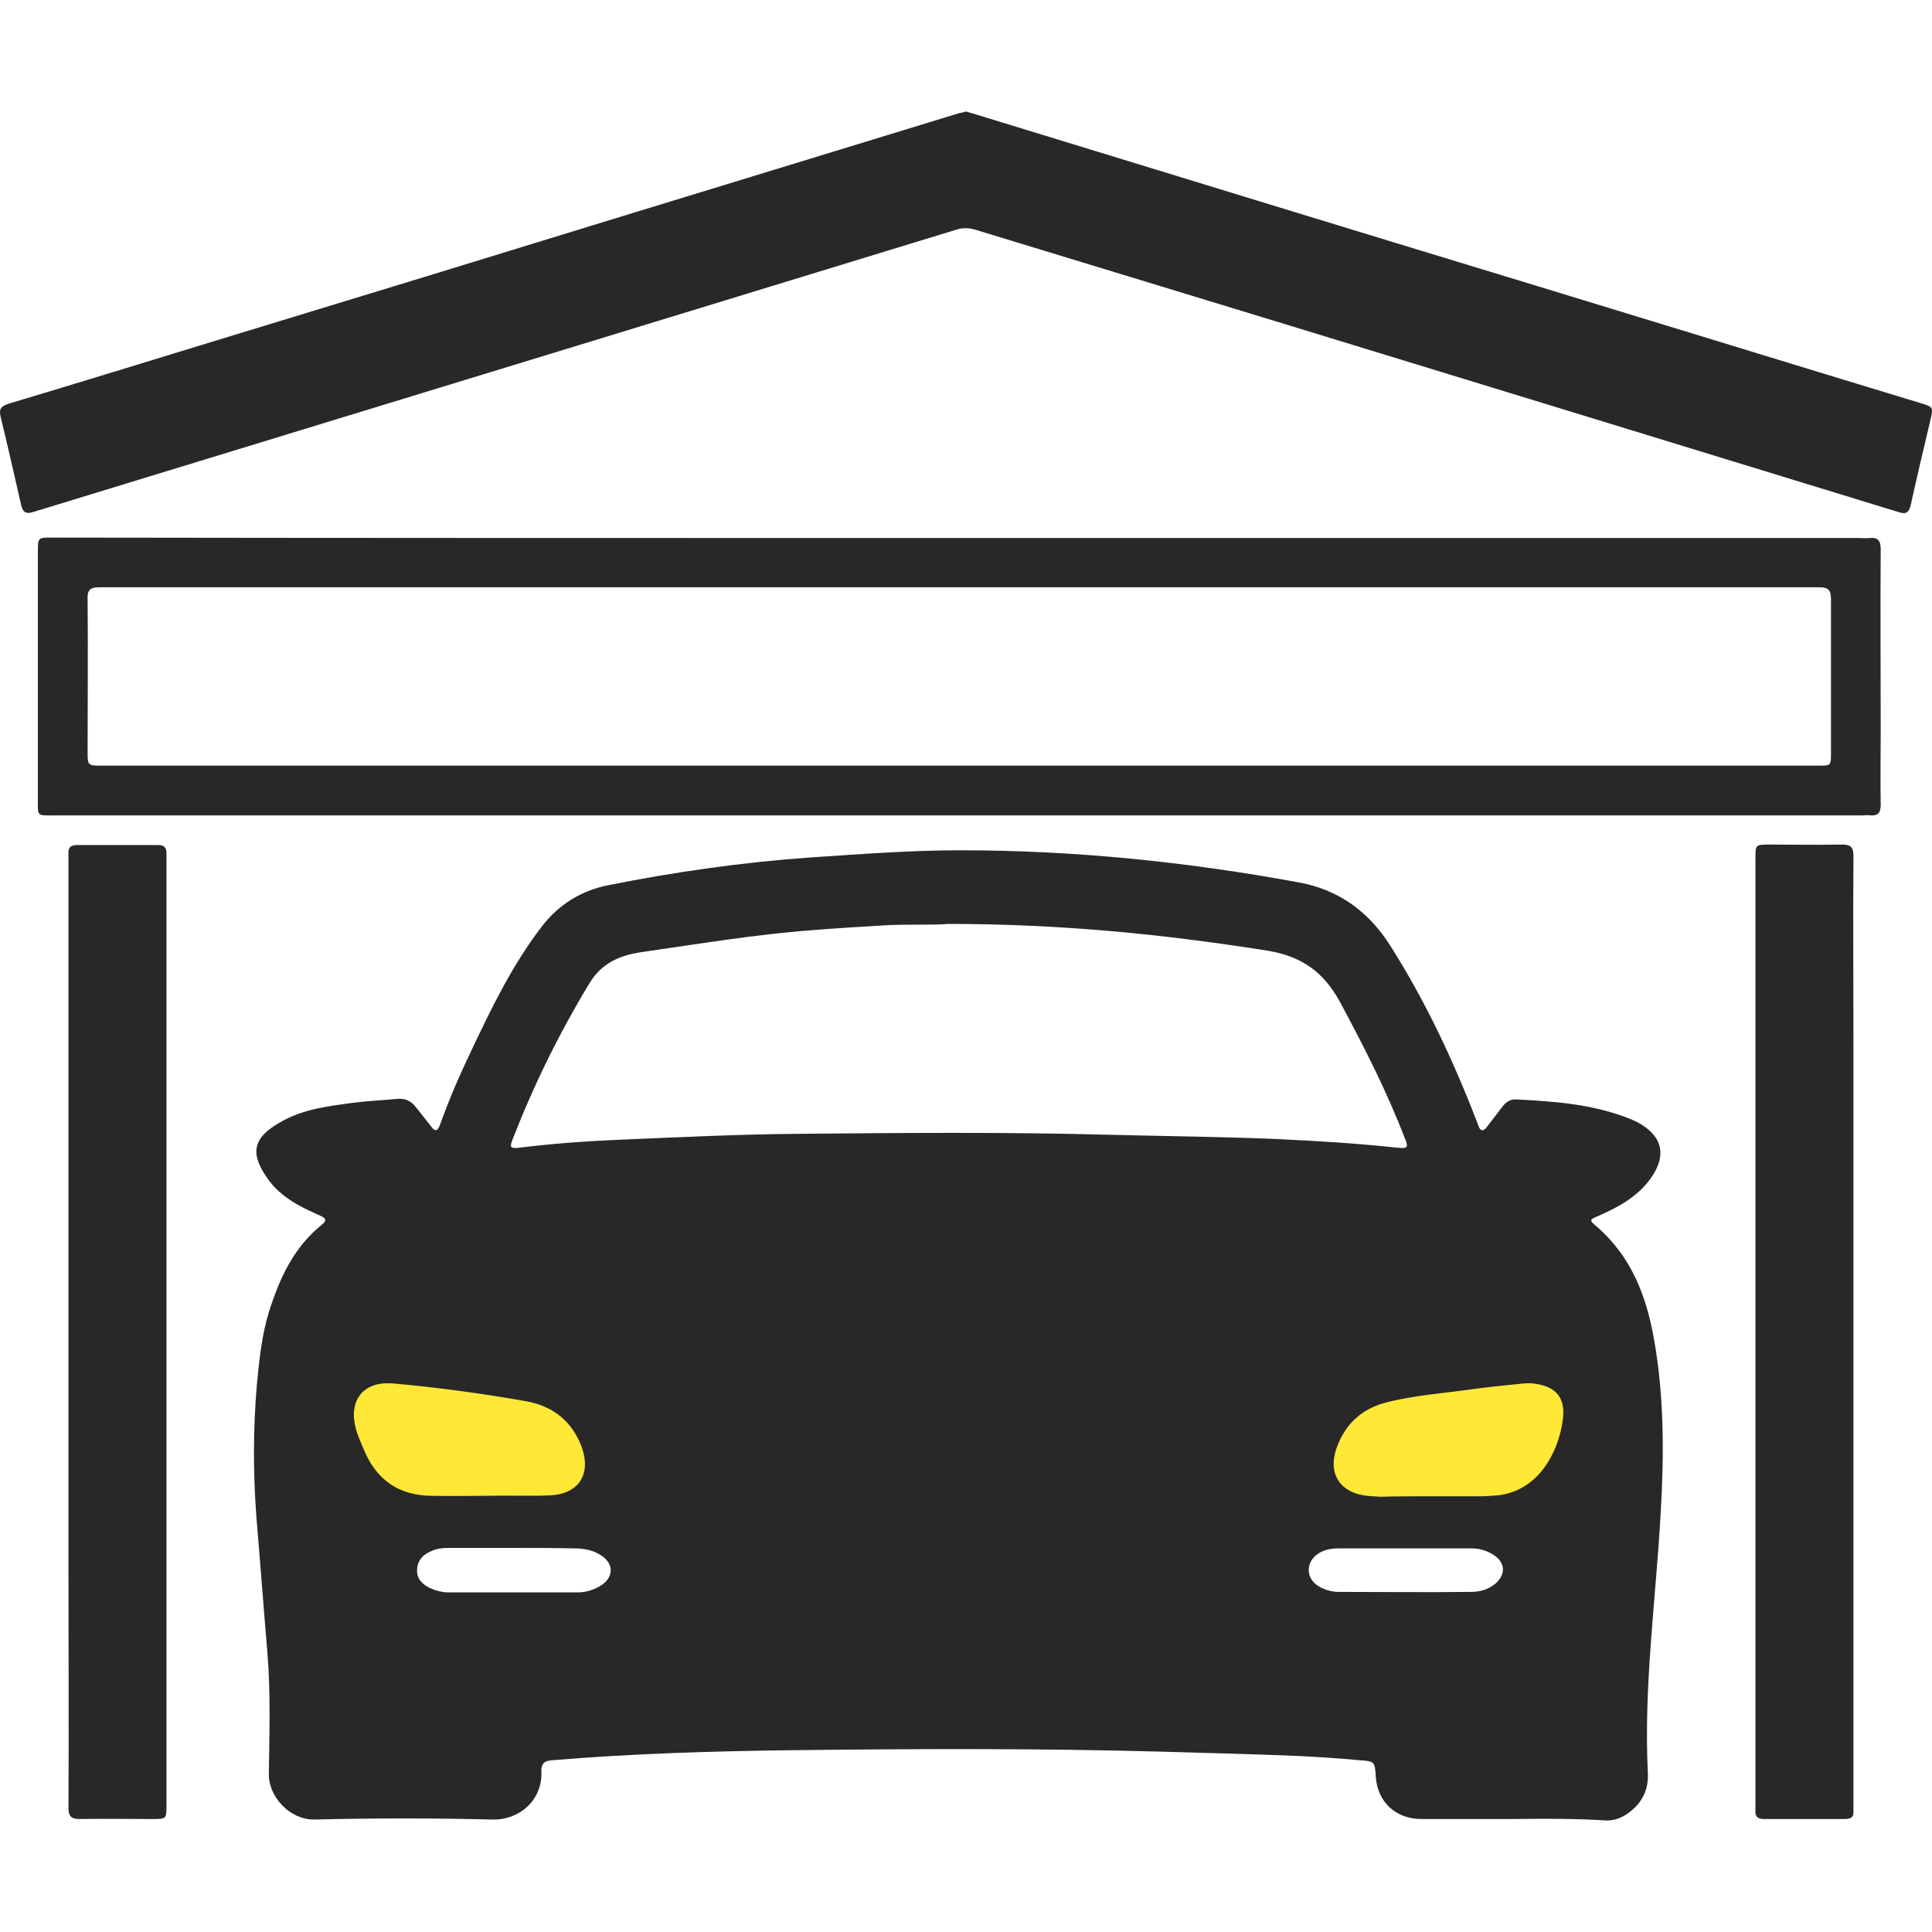 <svg width="64" height="64" viewBox="0 0 64 64" fill="none" xmlns="http://www.w3.org/2000/svg">
<path d="M16.033 50.627C18.859 50.627 21.149 49.039 21.149 47.079C21.149 45.12 18.859 43.531 16.033 43.531C13.208 43.531 10.917 45.12 10.917 47.079C10.917 49.039 13.208 50.627 16.033 50.627Z" fill="#FFE836"/>
<path d="M47.982 50.627C50.808 50.627 53.098 49.039 53.098 47.079C53.098 45.12 50.808 43.531 47.982 43.531C45.156 43.531 42.866 45.12 42.866 47.079C42.866 49.039 45.156 50.627 47.982 50.627Z" fill="#FFE836"/>
<path d="M50.105 60.258C49.107 60.258 48.109 60.258 47.095 60.258C46.24 60.258 45.638 59.704 45.575 58.864C45.543 58.357 45.543 58.342 45.036 58.31C44.355 58.246 43.658 58.199 42.961 58.167C41.456 58.104 39.967 58.072 38.463 58.025C34.408 57.914 30.353 57.93 26.282 57.977C23.621 58.009 20.96 58.088 18.299 58.31C18.029 58.326 17.919 58.421 17.934 58.706C17.966 59.64 17.19 60.306 16.303 60.274C14.339 60.226 12.375 60.226 10.426 60.274C9.571 60.29 8.89 59.482 8.906 58.769C8.922 57.423 8.969 56.092 8.858 54.746C8.731 53.257 8.621 51.752 8.494 50.263C8.383 48.79 8.383 47.333 8.51 45.86C8.589 45.052 8.668 44.244 8.906 43.468C9.254 42.359 9.729 41.314 10.664 40.569C10.854 40.411 10.775 40.348 10.601 40.268C9.951 39.983 9.318 39.666 8.89 39.08C8.288 38.241 8.32 37.702 9.333 37.148C10.062 36.736 10.886 36.641 11.709 36.53C12.184 36.467 12.66 36.451 13.135 36.404C13.42 36.372 13.626 36.467 13.8 36.704C13.959 36.91 14.117 37.1 14.275 37.306C14.402 37.496 14.497 37.481 14.576 37.259C14.877 36.419 15.226 35.611 15.606 34.819C16.287 33.378 16.984 31.937 17.966 30.669C18.52 29.957 19.265 29.497 20.152 29.323C22.369 28.88 24.603 28.563 26.852 28.404C28.515 28.294 30.163 28.167 31.826 28.167C35.58 28.167 39.302 28.547 43.009 29.228C44.339 29.466 45.337 30.194 46.05 31.319C47.206 33.141 48.125 35.089 48.901 37.1C48.933 37.164 48.949 37.243 48.98 37.306C49.044 37.481 49.139 37.481 49.249 37.338C49.424 37.116 49.598 36.879 49.772 36.657C49.883 36.514 50.01 36.419 50.2 36.419C51.515 36.483 52.813 36.578 54.049 37.085C54.112 37.116 54.16 37.132 54.223 37.164C55.063 37.607 55.237 38.257 54.683 39.033C54.255 39.635 53.621 39.983 52.972 40.268C52.639 40.411 52.639 40.411 52.893 40.633C54.033 41.615 54.54 42.929 54.793 44.371C55.126 46.256 55.126 48.157 55.015 50.073C54.857 52.956 54.445 55.823 54.587 58.722C54.619 59.308 54.382 59.751 53.906 60.084C53.7 60.226 53.479 60.306 53.225 60.306C52.196 60.242 51.15 60.242 50.105 60.258C50.105 60.242 50.105 60.242 50.105 60.258ZM31.398 30.606C30.923 30.654 30.099 30.606 29.276 30.654C28.484 30.701 27.707 30.749 26.916 30.812C25.015 30.955 23.13 31.271 21.245 31.541C20.5 31.652 19.914 31.921 19.518 32.586C18.52 34.233 17.681 35.944 16.984 37.734C16.873 38.019 16.905 38.051 17.206 38.019C18.346 37.877 19.487 37.797 20.643 37.75C22.544 37.671 24.445 37.576 26.361 37.56C29.846 37.528 33.331 37.496 36.815 37.592C38.653 37.639 40.506 37.655 42.343 37.734C43.658 37.797 44.973 37.877 46.288 38.019C46.62 38.051 46.668 38.019 46.541 37.718C45.939 36.15 45.179 34.661 44.387 33.188C43.848 32.206 43.135 31.683 41.995 31.493C38.589 30.955 35.184 30.606 31.398 30.606ZM16.16 49.55C16.857 49.535 17.554 49.566 18.235 49.535C19.17 49.487 19.582 48.838 19.281 47.967C18.964 47.08 18.314 46.573 17.412 46.414C15.954 46.161 14.481 45.955 13.008 45.828C12.026 45.749 11.535 46.398 11.789 47.333C11.868 47.618 11.995 47.871 12.105 48.141C12.533 49.075 13.262 49.535 14.275 49.55C14.893 49.566 15.527 49.55 16.16 49.55ZM47.38 49.566C47.38 49.55 47.38 49.55 47.38 49.566C47.935 49.566 48.489 49.566 49.044 49.566C49.234 49.566 49.424 49.55 49.614 49.535C50.96 49.392 51.626 48.109 51.768 47.048C51.879 46.288 51.53 45.907 50.77 45.828C50.628 45.812 50.469 45.828 50.327 45.844C49.851 45.892 49.376 45.939 48.901 46.002C47.919 46.145 46.921 46.208 45.971 46.446C45.115 46.652 44.545 47.175 44.26 48.014C44.007 48.79 44.355 49.392 45.163 49.535C45.353 49.566 45.543 49.566 45.733 49.582C46.272 49.566 46.826 49.566 47.38 49.566ZM46.541 51.293C45.812 51.293 45.068 51.293 44.339 51.293C44.117 51.293 43.896 51.325 43.69 51.451C43.23 51.736 43.246 52.307 43.706 52.56C43.896 52.671 44.117 52.734 44.355 52.734C45.812 52.734 47.27 52.75 48.727 52.734C49.028 52.734 49.313 52.655 49.55 52.449C49.883 52.148 49.867 51.768 49.487 51.515C49.265 51.372 49.028 51.293 48.758 51.293C48.03 51.293 47.285 51.293 46.541 51.293ZM16.968 51.277C16.271 51.277 15.59 51.277 14.893 51.277C14.671 51.277 14.45 51.293 14.244 51.404C13.99 51.515 13.832 51.705 13.816 51.99C13.8 52.291 13.974 52.465 14.212 52.592C14.418 52.687 14.64 52.75 14.861 52.75C16.287 52.75 17.713 52.75 19.138 52.75C19.439 52.75 19.708 52.655 19.946 52.497C20.326 52.227 20.326 51.816 19.946 51.546C19.677 51.356 19.36 51.293 19.043 51.293C18.362 51.277 17.665 51.277 16.968 51.277Z" fill="#282828"/>
<path d="M32 3.694C32.079 3.71 32.142 3.742 32.221 3.758C38.478 5.674 44.719 7.591 50.976 9.492C55.189 10.775 59.402 12.074 63.632 13.357C64.043 13.483 64.043 13.483 63.948 13.911C63.727 14.846 63.505 15.78 63.299 16.715C63.236 17 63.125 17.047 62.855 16.952C56.139 14.893 49.423 12.834 42.691 10.775C39.222 9.713 35.769 8.668 32.3 7.607C32.079 7.543 31.889 7.543 31.683 7.607C27.39 8.922 23.082 10.236 18.789 11.551C12.897 13.357 7.02 15.146 1.128 16.952C0.89 17.032 0.764 17 0.7 16.73C0.478 15.748 0.257 14.782 0.019 13.8C-0.044 13.531 0.051 13.452 0.288 13.373C2.617 12.675 4.929 11.963 7.258 11.25C11.836 9.856 16.397 8.462 20.975 7.052C24.587 5.944 28.182 4.851 31.794 3.742C31.857 3.742 31.936 3.71 32 3.694Z" fill="#282828"/>
<path d="M31.809 17.823C41.741 17.823 51.672 17.823 61.604 17.823C61.715 17.823 61.826 17.839 61.921 17.823C62.206 17.792 62.301 17.903 62.301 18.204C62.285 20.184 62.301 22.163 62.301 24.143C62.301 24.983 62.285 25.823 62.301 26.662C62.301 26.931 62.206 27.026 61.952 27.011C61.873 26.995 61.778 27.011 61.699 27.011C41.757 27.011 21.814 27.011 1.856 27.011C1.191 27.011 1.255 27.074 1.255 26.409C1.255 23.7 1.255 20.991 1.255 18.283C1.255 17.808 1.255 17.808 1.73 17.808C11.756 17.823 21.783 17.823 31.809 17.823ZM31.746 25.363C41.234 25.363 50.738 25.363 60.226 25.363C60.654 25.363 60.654 25.363 60.654 24.951C60.654 23.256 60.654 21.562 60.654 19.867C60.654 19.566 60.59 19.455 60.273 19.455C41.282 19.455 22.274 19.455 3.282 19.455C2.965 19.455 2.886 19.566 2.902 19.867C2.918 21.546 2.902 23.209 2.902 24.888C2.902 25.363 2.902 25.363 3.393 25.363C12.849 25.363 22.29 25.363 31.746 25.363Z" fill="#282828"/>
<path d="M5.515 44.149C5.515 49.36 5.515 54.572 5.515 59.783C5.515 60.258 5.515 60.258 5.04 60.258C4.248 60.258 3.44 60.242 2.648 60.258C2.348 60.258 2.268 60.163 2.268 59.878C2.284 57.264 2.268 54.635 2.268 52.021C2.268 44.228 2.268 36.419 2.268 28.626C2.268 28.515 2.268 28.389 2.268 28.278C2.252 28.072 2.348 27.993 2.553 27.993C3.44 27.993 4.343 27.993 5.23 27.993C5.436 27.993 5.515 28.072 5.515 28.278C5.515 28.389 5.515 28.484 5.515 28.595C5.515 33.774 5.515 38.969 5.515 44.149Z" fill="#282828"/>
<path d="M58.151 44.117C58.151 38.89 58.151 33.679 58.151 28.452C58.151 27.977 58.151 27.977 58.626 27.977C59.418 27.977 60.226 27.993 61.018 27.977C61.319 27.977 61.398 28.072 61.398 28.357C61.382 30.464 61.398 32.57 61.398 34.693C61.398 43.009 61.398 51.309 61.398 59.624C61.398 59.735 61.398 59.862 61.398 59.973C61.414 60.179 61.335 60.258 61.113 60.258C60.226 60.258 59.323 60.258 58.436 60.258C58.23 60.258 58.135 60.179 58.151 59.973C58.151 59.862 58.151 59.767 58.151 59.656C58.151 54.477 58.151 49.297 58.151 44.117Z" fill="#282828"/>
</svg>
